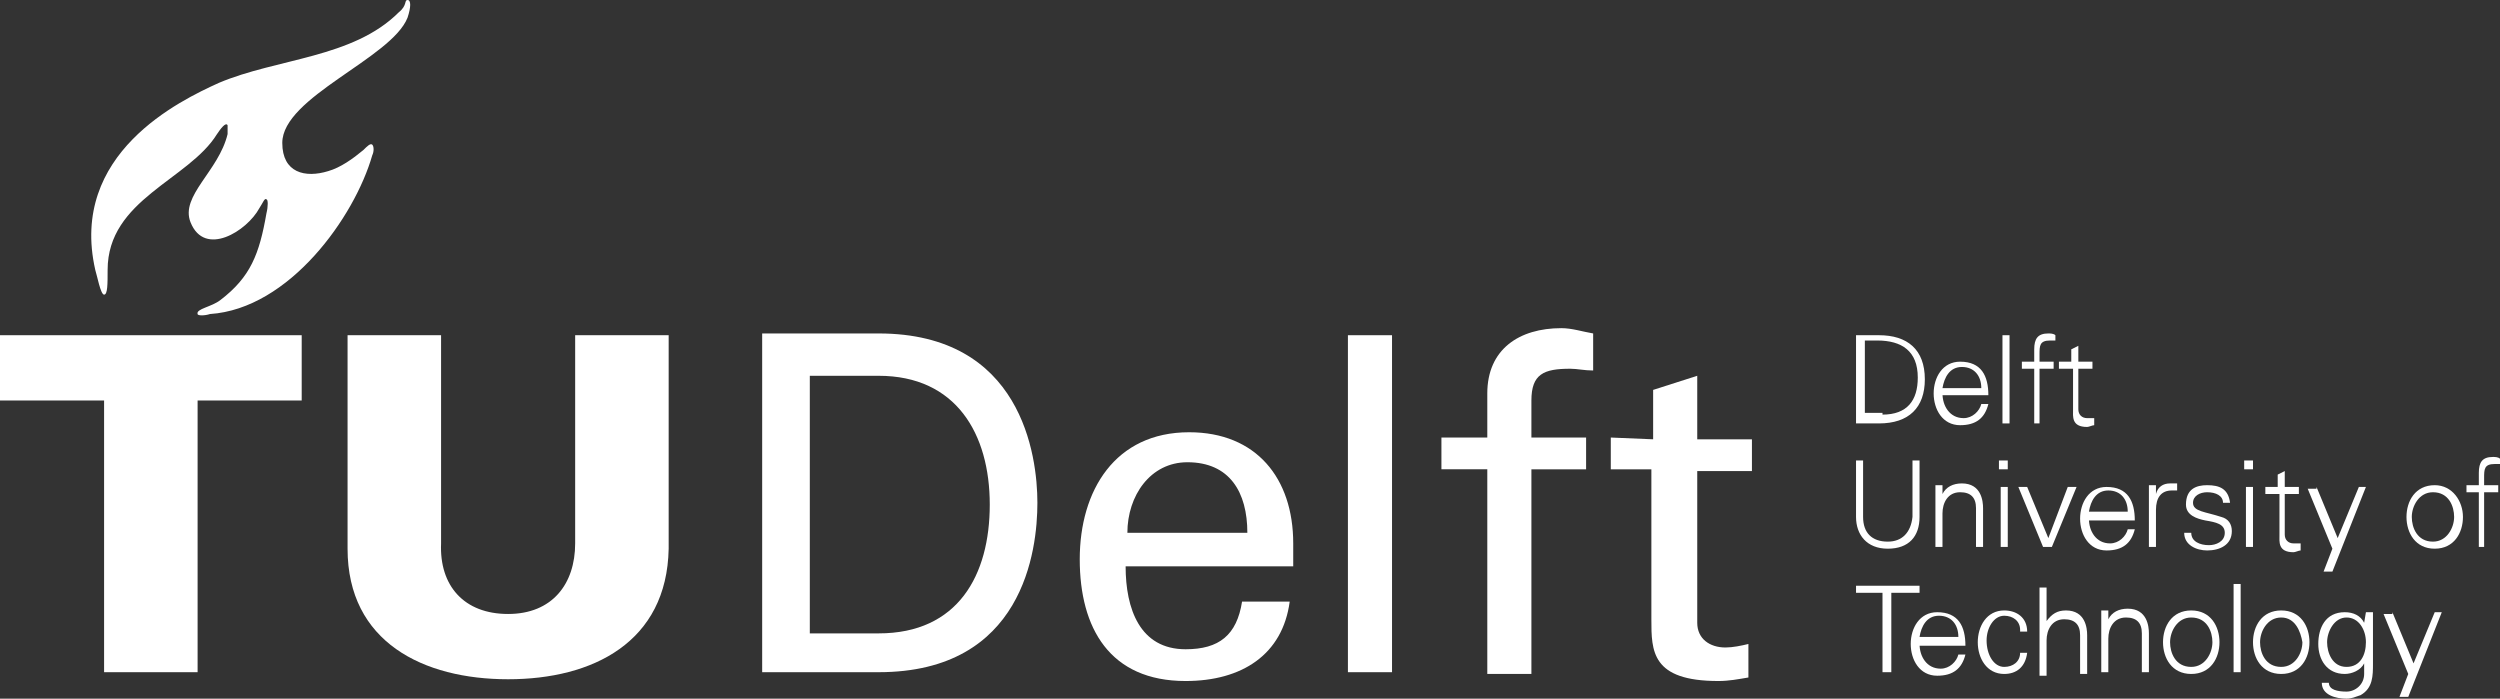 <?xml version="1.0" encoding="UTF-8"?>
<svg id="Laag_2" data-name="Laag 2" xmlns="http://www.w3.org/2000/svg" viewBox="0 0 141.7 39.6">
  <rect x="0" y="0" width="141.7" height="39.6" fill="#333333" stroke="none"/>
  <defs>
    <style>
      .cls-1 {
        fill: #fff;
      }
    </style>
  </defs>
  <g id="logo">
    <g>
      <g>
        <path class="cls-1" d="M28.8,34.8c2.5,0,3.8-1.7,3.8-4v-11.8h5.3v12.1c-.1,5.3-4.3,7.4-9.1,7.4s-9.1-2.1-9.1-7.4v-12.1h5.3v11.8c-.1,2.4,1.3,4,3.8,4Z"/>
        <path class="cls-1" d="M63.9,30.2c0-2.1,1.3-4,3.4-4,2.4,0,3.4,1.7,3.4,4h-6.8Zm9.4,1.8v-1.2c0-3.7-2.1-6.3-5.9-6.3-4.2,0-6.2,3.3-6.2,7.2s1.7,6.9,6,6.9c3.2,0,5.5-1.5,5.9-4.5h-2.7c-.3,1.9-1.3,2.7-3.2,2.7-2.6,0-3.4-2.3-3.4-4.7h9.5v-.1Z"/>
        <rect class="cls-1" x="76.4" y="19" width="2.5" height="19.1"/>
        <polygon class="cls-1" points="5.9 38.1 11.2 38.1 11.2 22.7 17.1 22.7 17.1 19 0 19 0 22.7 5.9 22.7 5.9 38.1"/>
        <path class="cls-1" d="M18.6,9.7c-1.3,.4-2.6,.1-2.6-1.6,0-2.6,6.2-4.8,7.1-7.1,.2-.6,.2-1,0-1s0,.3-.5,.7c-2.6,2.6-6.9,2.6-10.2,4-2.2,1-8.5,4-7,10.6,.1,.3,.3,1.4,.5,1.4s.2-.6,.2-1.4c0-4,4.6-5.1,6.2-7.7,.2-.3,.5-.7,.6-.5v.5c-.5,2.1-2.7,3.5-2.1,5,.8,2,3.2,.5,3.9-.8,.2-.3,.3-.6,.4-.5,.1,0,.1,.4,0,.8-.4,2.3-.9,3.6-2.6,4.9-.5,.4-1.4,.5-1.3,.8,0,.1,.4,.1,.7,0,4.5-.3,8.2-5.5,9.2-9,.1-.2,.1-.5,0-.6s-.3,.1-.5,.3c-.6,.5-1.3,1-2,1.2Z"/>
        <g>
          <path class="cls-1" d="M106.5,19c1.6,0,2.6,.8,2.6,2.5,0,1.6-.9,2.5-2.6,2.5h-1.3v-5h1.3Zm.2,4.5c1.4,0,2-.8,2-2.1,0-1.5-.9-2.1-2.3-2.1h-.7v4.1h1v.1Z"/>
          <path class="cls-1" d="M110.1,22.3c0,.7,.4,1.4,1.2,1.4,.5,0,.9-.4,1-.8h.4c-.2,.8-.7,1.2-1.6,1.2-1,0-1.5-.9-1.5-1.8s.5-1.8,1.5-1.8c1.2,0,1.6,.8,1.6,1.9h-2.6v-.1Zm2.2-.3c0-.7-.4-1.2-1.1-1.2s-1,.6-1.1,1.2h2.2Z"/>
        </g>
        <g>
          <path class="cls-1" d="M113.9,24h-.4v-5h.4v5Z"/>
          <path class="cls-1" d="M115.3,24v-3.1h-.7v-.4h.7v-.7c0-.6,.2-.9,.8-.9,.1,0,.3,0,.4,.1v.3h-.3c-.6,0-.6,.3-.6,.8v.4h.8v.4h-.8v3.1s-.3,0-.3,0Z"/>
        </g>
        <path class="cls-1" d="M117.4,20.9h-.7v-.4h.7v-.7l.4-.2v.9h.8v.4h-.8v2.3c0,.3,.2,.5,.5,.5h.4v.4c-.1,0-.3,.1-.4,.1-.9,0-.8-.6-.8-1v-2.3h-.1Z"/>
        <g>
          <path class="cls-1" d="M105.6,26.1v3.2c0,.9,.5,1.4,1.4,1.4,.8,0,1.3-.5,1.4-1.4v-3.2h.4v3.2c0,1.1-.6,1.8-1.8,1.8s-1.8-.8-1.8-1.8v-3.2h.4Z"/>
          <path class="cls-1" d="M110.1,31h-.4v-3.5h.4v.5h0c.2-.4,.6-.6,1.1-.6,1.1,0,1.2,1,1.2,1.4v2.2h-.4v-2.2c0-.6-.3-.9-.9-.9-.7,0-1,.6-1,1.2,0,0,0,1.9,0,1.9Z"/>
        </g>
        <g>
          <path class="cls-1" d="M113.8,26.6h-.5v-.5h.5v.5Zm0,1v3.4h-.4v-3.4h.4Z"/>
          <path class="cls-1" d="M114.9,27.6l1.2,2.9,1.1-2.9h.5l-1.4,3.4h-.5l-1.4-3.4h.5Z"/>
        </g>
        <g>
          <path class="cls-1" d="M118.4,29.4c0,.7,.4,1.4,1.2,1.4,.5,0,.9-.4,1-.8h.4c-.2,.8-.7,1.2-1.6,1.2-1,0-1.5-.9-1.5-1.8s.5-1.8,1.5-1.8c1.2,0,1.6,.8,1.6,1.9h-2.6v-.1Zm2.2-.4c0-.7-.4-1.2-1.1-1.2s-1,.6-1.1,1.2h2.2Z"/>
          <path class="cls-1" d="M122.2,31h-.4v-3.5h.4v.5h0c.1-.4,.4-.6,.8-.6h.4v.4h-.3c-.6,0-.9,.4-.9,1.1v2.1Z"/>
          <path class="cls-1" d="M125.1,27.5c.7,0,1.2,.2,1.3,1h-.4c0-.4-.4-.6-.9-.6-.4,0-.8,.2-.8,.6,0,.5,.7,.5,1.6,.8,.4,.1,.6,.4,.6,.8,0,.8-.7,1.1-1.4,1.1-.6,0-1.3-.3-1.3-1h.4c0,.5,.5,.7,1,.7,.4,0,.9-.2,.9-.7s-.5-.6-1.1-.7c-.5-.1-1.1-.3-1.1-.9,0-.9,.6-1.1,1.2-1.1Z"/>
          <path class="cls-1" d="M127.7,26.6h-.5v-.5h.5v.5Zm0,1v3.4h-.4v-3.4h.4Z"/>
        </g>
        <g>
          <path class="cls-1" d="M129.1,28h-.7v-.4h.7v-.7l.4-.2v.9h.8v.4h-.8v2.3c0,.3,.2,.5,.5,.5h.4v.4c-.1,0-.3,.1-.4,.1-.9,0-.8-.6-.8-1v-2.3h-.1Z"/>
          <path class="cls-1" d="M131.3,27.6l1.2,2.9,1.2-2.9h.4l-1.9,4.8h-.5l.5-1.3-1.4-3.4h.5v-.1Z"/>
        </g>
        <path class="cls-1" d="M139.6,29.3c0,.9-.5,1.8-1.6,1.8s-1.6-.9-1.6-1.8,.5-1.8,1.6-1.8c1,0,1.6,.9,1.6,1.8Zm-1.7-1.4c-.8,0-1.2,.8-1.2,1.4s.3,1.4,1.2,1.4c.8,0,1.2-.8,1.2-1.4s-.3-1.4-1.2-1.4Z"/>
        <path class="cls-1" d="M140.5,31v-3.1h-.7v-.4h.7v-.7c0-.6,.2-.9,.8-.9,.1,0,.3,0,.4,.1v.3h-.3c-.6,0-.6,.3-.6,.8v.4h.8v.4h-.8v3.1s-.3,0-.3,0Z"/>
        <g>
          <path class="cls-1" d="M106.8,33.6h-1.6v-.4h3.6v.4h-1.6v4.5h-.5v-4.5h.1Z"/>
          <path class="cls-1" d="M108.8,36.5c0,.7,.4,1.4,1.2,1.4,.5,0,.9-.4,1-.8h.4c-.2,.8-.7,1.2-1.6,1.2-1,0-1.5-.9-1.5-1.8s.5-1.8,1.5-1.8c1.2,0,1.6,.8,1.6,1.9h-2.6v-.1Zm2.2-.4c0-.7-.4-1.2-1.1-1.2s-1,.6-1.1,1.2h2.2Z"/>
        </g>
        <g>
          <path class="cls-1" d="M114.5,35.7c0-.5-.4-.8-.9-.8-.6,0-1,.7-1,1.4,0,.8,.4,1.5,1,1.5,.5,0,.9-.3,.9-.8h.4c-.1,.8-.6,1.2-1.3,1.2-1,0-1.5-.9-1.5-1.8s.5-1.8,1.5-1.8c.7,0,1.3,.4,1.3,1.2h-.4v-.1Z"/>
          <path class="cls-1" d="M116,35.2h0c.3-.4,.6-.6,1.1-.6,1.1,0,1.2,1,1.2,1.4v2.2h-.4v-2.2c0-.6-.3-.9-.9-.9-.7,0-1,.6-1,1.2v2h-.4v-5h.4s0,1.9,0,1.9Z"/>
        </g>
        <g>
          <path class="cls-1" d="M119.5,38.1h-.4v-3.5h.4v.5h0c.2-.4,.6-.6,1.1-.6,1.1,0,1.2,1,1.2,1.4v2.2h-.4v-2.2c0-.6-.3-.9-.9-.9-.7,0-1,.6-1,1.2v1.9Z"/>
          <path class="cls-1" d="M125.8,36.4c0,.9-.5,1.8-1.6,1.8s-1.6-.9-1.6-1.8,.5-1.8,1.6-1.8,1.6,.9,1.6,1.8Zm-1.6-1.4c-.8,0-1.2,.8-1.2,1.4s.3,1.4,1.2,1.4c.8,0,1.2-.8,1.2-1.4s-.3-1.4-1.2-1.4Z"/>
        </g>
        <g>
          <path class="cls-1" d="M127,38.1h-.4v-5h.4v5Z"/>
          <path class="cls-1" d="M130.9,36.4c0,.9-.5,1.8-1.6,1.8s-1.6-.9-1.6-1.8,.5-1.8,1.6-1.8,1.6,.9,1.6,1.8Zm-1.6-1.4c-.8,0-1.2,.8-1.2,1.4s.3,1.4,1.2,1.4c.8,0,1.2-.8,1.2-1.4-.1-.6-.4-1.4-1.2-1.4Z"/>
        </g>
        <g>
          <path class="cls-1" d="M134.1,34.7h.4v2.9c0,.7,0,1.4-.7,1.8-.3,.1-.5,.2-.8,.2-.6,0-1.4-.2-1.4-.9h.4c0,.4,.5,.5,1,.5s1-.4,1-1v-.6h0c-.2,.4-.7,.6-1.1,.6-1,0-1.5-.8-1.5-1.7s.4-1.8,1.5-1.8c.5,0,.9,.2,1.1,.6h0l.1-.6Zm-1.1,.3c-.7,0-1.1,.8-1.1,1.4s.3,1.4,1.1,1.4,1.1-.7,1.1-1.4c0-.7-.4-1.4-1.1-1.4Z"/>
          <path class="cls-1" d="M135.6,34.7l1.2,2.9,1.2-2.9h.4l-1.9,4.8h-.5l.5-1.3-1.4-3.4h.5v-.1Z"/>
        </g>
      </g>
      <path class="cls-1" d="M86.8,38.1v-11.5h3.1v-1.8h-3.1v-2.1c0-1.5,.7-1.8,2.2-1.8,.4,0,.8,.1,1.3,.1v-2.1c-.6-.1-1.2-.3-1.8-.3-2.4,0-4.2,1.2-4.2,3.7v2.5h-2.6v1.8h2.6v11.6h2.5v-.1Z"/>
      <path class="cls-1" d="M91.3,24.8v1.8h2.3v8.5c0,1.8,0,3.5,3.8,3.5,.6,0,1.1-.1,1.7-.2v-1.9c-.4,.1-.9,.2-1.3,.2-.9,0-1.6-.5-1.6-1.4v-8.6h3.1v-1.8h-3.1v-3.6l-2.5,.8v2.8l-2.4-.1Z"/>
      <path class="cls-1" d="M43.2,38.1h6.6c8.2,0,9-6.9,9-9.6s-.9-9.6-9-9.6h-6.6s0,19.2,0,19.2Zm2.7-16.8h3.9c4.4,0,6.3,3.3,6.3,7.3s-1.8,7.3-6.3,7.3h-3.9s0-14.6,0-14.6Z"/>
    </g>
  </g>
</svg>